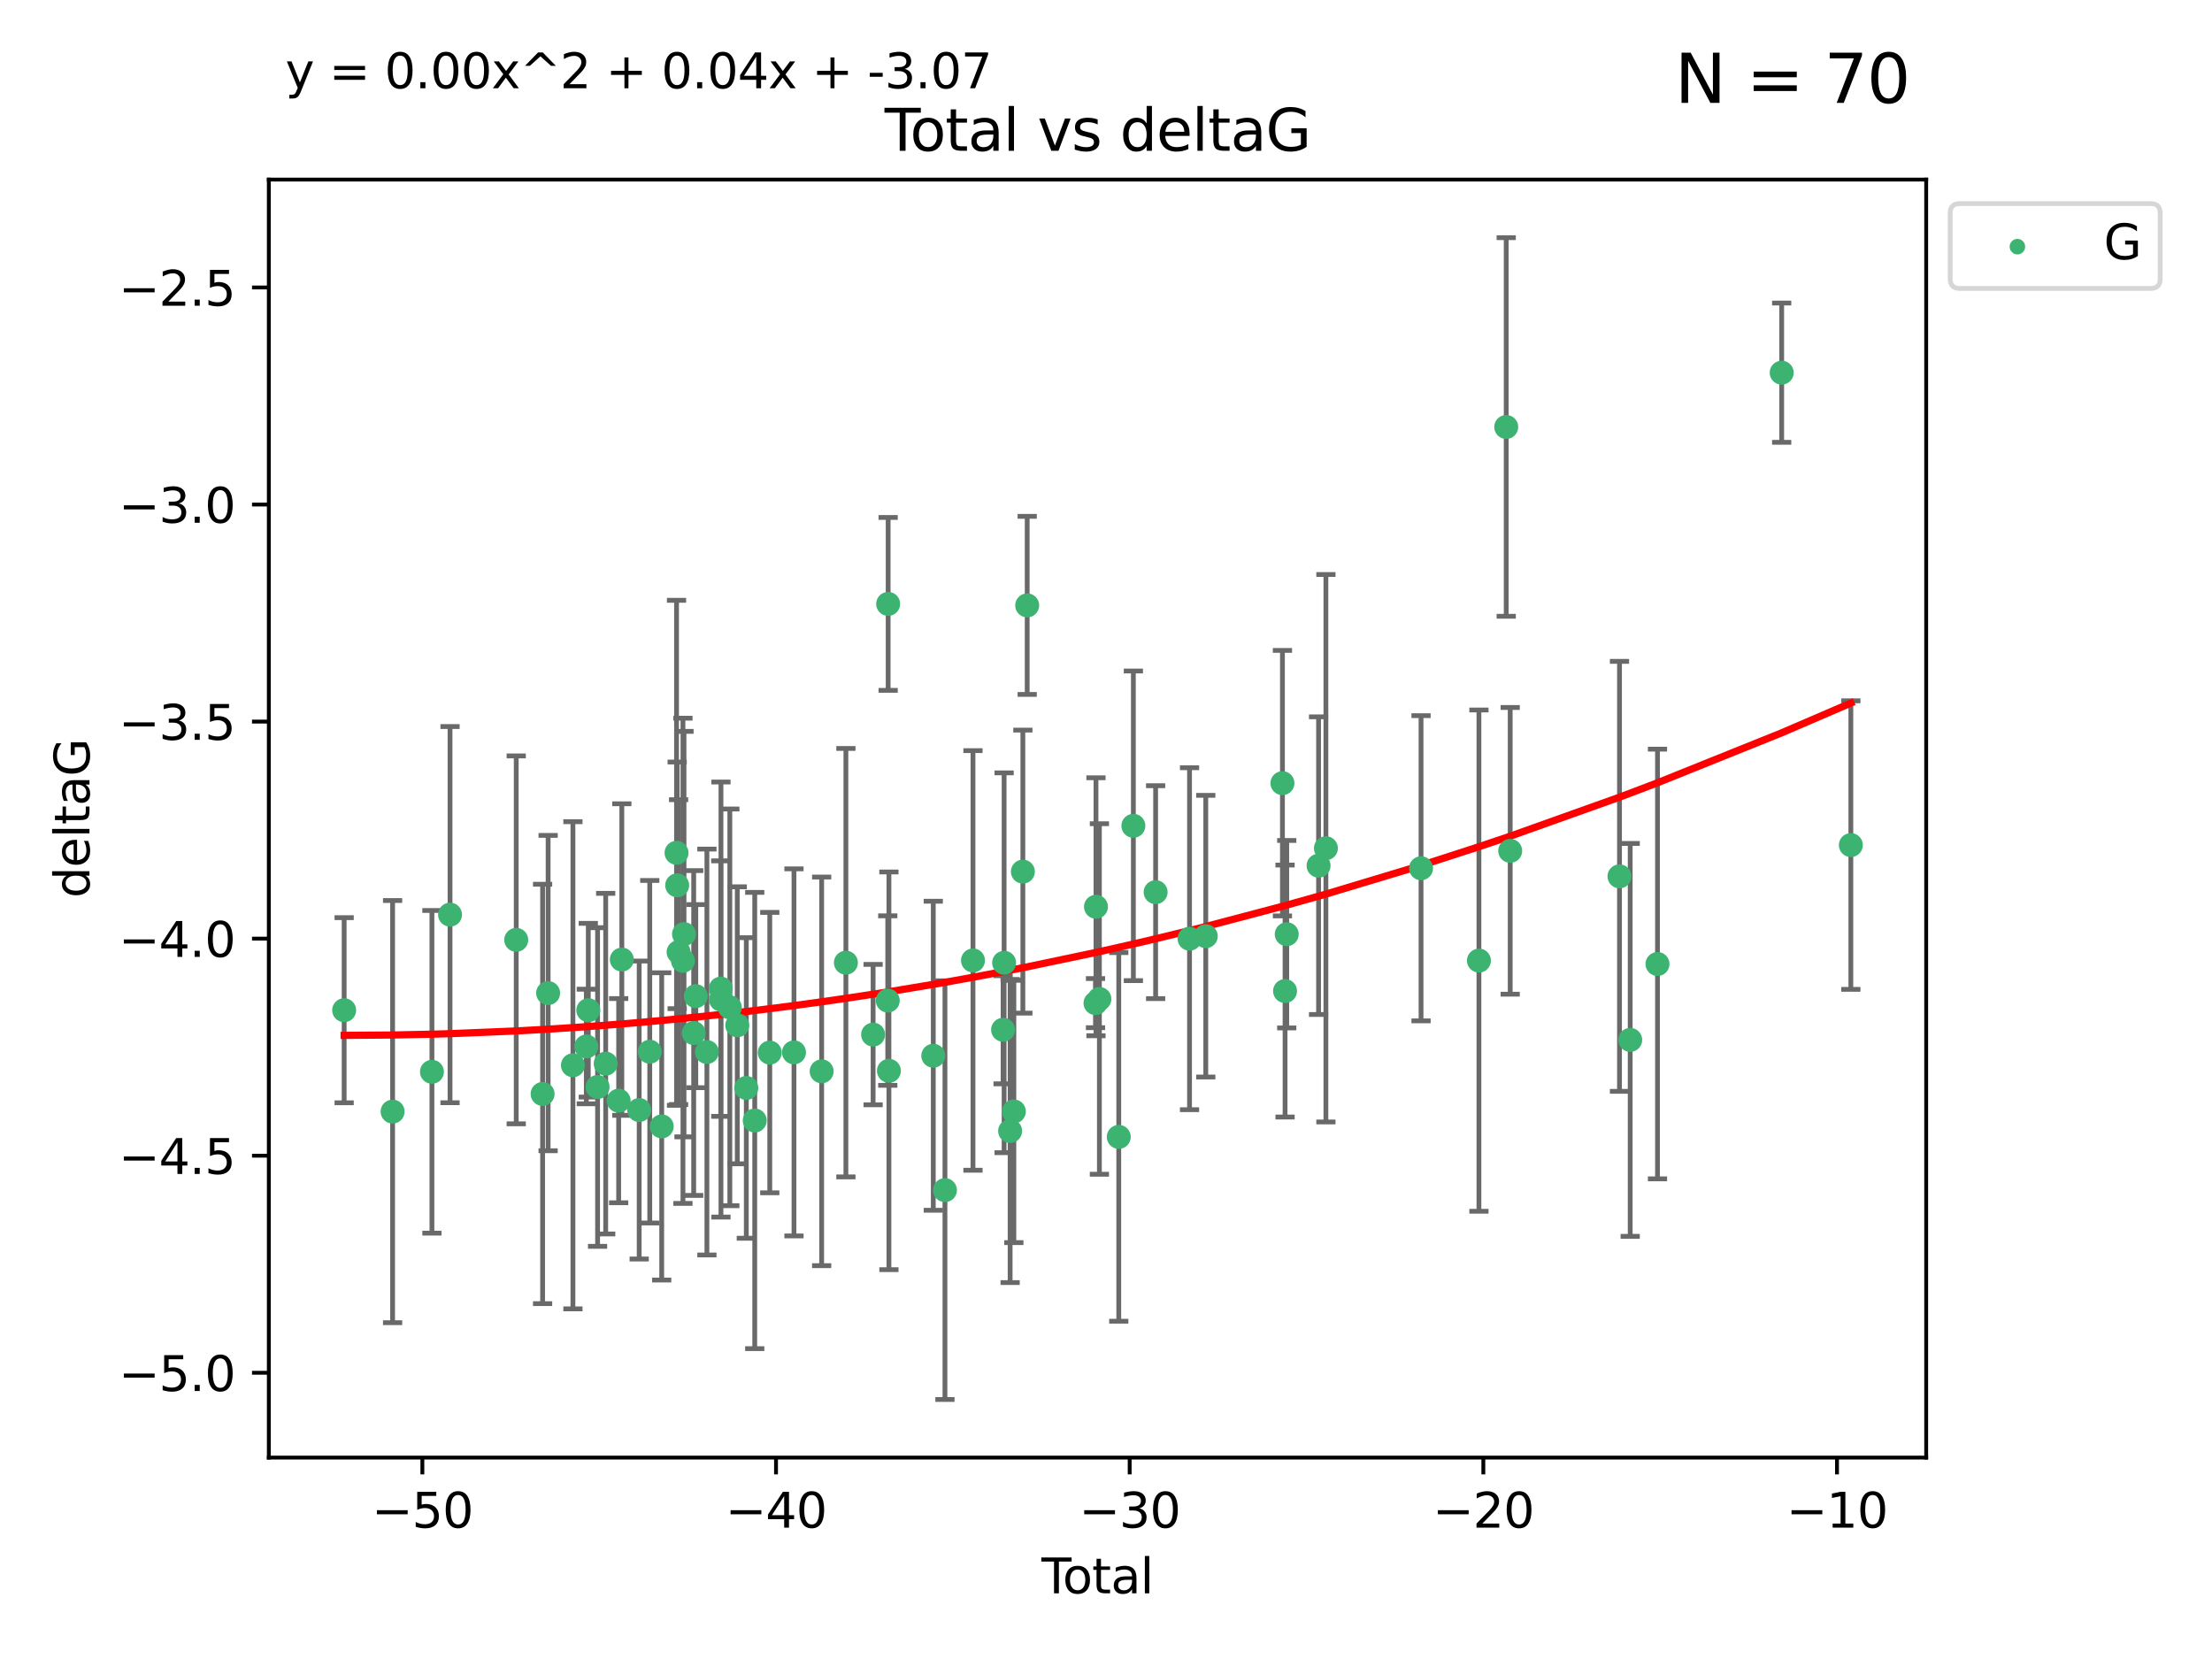 <?xml version="1.0" encoding="utf-8" standalone="no"?>
<!DOCTYPE svg PUBLIC "-//W3C//DTD SVG 1.1//EN"
  "http://www.w3.org/Graphics/SVG/1.1/DTD/svg11.dtd">
<svg xmlns:xlink="http://www.w3.org/1999/xlink" width="460.8pt" height="345.6pt" viewBox="0 0 460.8 345.6" xmlns="http://www.w3.org/2000/svg" version="1.1">
 <defs>
  <style type="text/css">*{stroke-linejoin: round; stroke-linecap: butt}</style>
 </defs>
 <g id="figure_1">
  <g id="patch_1">
   <path d="M 0 345.6 
L 460.8 345.6 
L 460.8 0 
L 0 0 
z
" style="fill: #ffffff"/>
  </g>
  <g id="axes_1">
   <g id="patch_2">
    <path d="M 56 303.64 
L 401.26 303.64 
L 401.26 37.411 
L 56 37.411 
z
" style="fill: #ffffff"/>
   </g>
   <g id="PathCollection_1">
    <defs>
     <path id="m33afc1a237" d="M 0 1.118 
C 0.297 1.118 0.581 1 0.791 0.791 
C 1 0.581 1.118 0.297 1.118 0 
C 1.118 -0.297 1 -0.581 0.791 -0.791 
C 0.581 -1 0.297 -1.118 0 -1.118 
C -0.297 -1.118 -0.581 -1 -0.791 -0.791 
C -1 -0.581 -1.118 -0.297 -1.118 0 
C -1.118 0.297 -1 0.581 -0.791 0.791 
C -0.581 1 -0.297 1.118 0 1.118 
z
" style="stroke: #3cb371"/>
    </defs>
    <g clip-path="url(#p4a4c59c3cd)">
     <use xlink:href="#m33afc1a237" x="71.694" y="210.445" style="fill: #3cb371; stroke: #3cb371"/>
     <use xlink:href="#m33afc1a237" x="81.786" y="231.565" style="fill: #3cb371; stroke: #3cb371"/>
     <use xlink:href="#m33afc1a237" x="89.979" y="223.278" style="fill: #3cb371; stroke: #3cb371"/>
     <use xlink:href="#m33afc1a237" x="93.75" y="190.536" style="fill: #3cb371; stroke: #3cb371"/>
     <use xlink:href="#m33afc1a237" x="107.539" y="195.79" style="fill: #3cb371; stroke: #3cb371"/>
     <use xlink:href="#m33afc1a237" x="113.034" y="227.886" style="fill: #3cb371; stroke: #3cb371"/>
     <use xlink:href="#m33afc1a237" x="114.184" y="206.875" style="fill: #3cb371; stroke: #3cb371"/>
     <use xlink:href="#m33afc1a237" x="119.351" y="221.915" style="fill: #3cb371; stroke: #3cb371"/>
     <use xlink:href="#m33afc1a237" x="122.138" y="218.004" style="fill: #3cb371; stroke: #3cb371"/>
     <use xlink:href="#m33afc1a237" x="122.552" y="210.445" style="fill: #3cb371; stroke: #3cb371"/>
     <use xlink:href="#m33afc1a237" x="124.487" y="226.445" style="fill: #3cb371; stroke: #3cb371"/>
     <use xlink:href="#m33afc1a237" x="126.177" y="221.579" style="fill: #3cb371; stroke: #3cb371"/>
     <use xlink:href="#m33afc1a237" x="128.879" y="229.285" style="fill: #3cb371; stroke: #3cb371"/>
     <use xlink:href="#m33afc1a237" x="129.538" y="199.894" style="fill: #3cb371; stroke: #3cb371"/>
     <use xlink:href="#m33afc1a237" x="133.154" y="231.24" style="fill: #3cb371; stroke: #3cb371"/>
     <use xlink:href="#m33afc1a237" x="135.354" y="219.093" style="fill: #3cb371; stroke: #3cb371"/>
     <use xlink:href="#m33afc1a237" x="137.846" y="234.649" style="fill: #3cb371; stroke: #3cb371"/>
     <use xlink:href="#m33afc1a237" x="140.934" y="177.657" style="fill: #3cb371; stroke: #3cb371"/>
     <use xlink:href="#m33afc1a237" x="141.069" y="184.432" style="fill: #3cb371; stroke: #3cb371"/>
     <use xlink:href="#m33afc1a237" x="141.363" y="198.343" style="fill: #3cb371; stroke: #3cb371"/>
     <use xlink:href="#m33afc1a237" x="142.271" y="200.151" style="fill: #3cb371; stroke: #3cb371"/>
     <use xlink:href="#m33afc1a237" x="142.49" y="194.591" style="fill: #3cb371; stroke: #3cb371"/>
     <use xlink:href="#m33afc1a237" x="144.509" y="215.199" style="fill: #3cb371; stroke: #3cb371"/>
     <use xlink:href="#m33afc1a237" x="144.947" y="207.515" style="fill: #3cb371; stroke: #3cb371"/>
     <use xlink:href="#m33afc1a237" x="147.261" y="219.158" style="fill: #3cb371; stroke: #3cb371"/>
     <use xlink:href="#m33afc1a237" x="150.148" y="205.944" style="fill: #3cb371; stroke: #3cb371"/>
     <use xlink:href="#m33afc1a237" x="150.189" y="208.224" style="fill: #3cb371; stroke: #3cb371"/>
     <use xlink:href="#m33afc1a237" x="152.038" y="209.853" style="fill: #3cb371; stroke: #3cb371"/>
     <use xlink:href="#m33afc1a237" x="153.588" y="213.59" style="fill: #3cb371; stroke: #3cb371"/>
     <use xlink:href="#m33afc1a237" x="155.469" y="226.644" style="fill: #3cb371; stroke: #3cb371"/>
     <use xlink:href="#m33afc1a237" x="157.226" y="233.421" style="fill: #3cb371; stroke: #3cb371"/>
     <use xlink:href="#m33afc1a237" x="160.358" y="219.277" style="fill: #3cb371; stroke: #3cb371"/>
     <use xlink:href="#m33afc1a237" x="165.4" y="219.228" style="fill: #3cb371; stroke: #3cb371"/>
     <use xlink:href="#m33afc1a237" x="171.166" y="223.183" style="fill: #3cb371; stroke: #3cb371"/>
     <use xlink:href="#m33afc1a237" x="176.215" y="200.544" style="fill: #3cb371; stroke: #3cb371"/>
     <use xlink:href="#m33afc1a237" x="181.884" y="215.525" style="fill: #3cb371; stroke: #3cb371"/>
     <use xlink:href="#m33afc1a237" x="184.938" y="208.437" style="fill: #3cb371; stroke: #3cb371"/>
     <use xlink:href="#m33afc1a237" x="185.018" y="125.806" style="fill: #3cb371; stroke: #3cb371"/>
     <use xlink:href="#m33afc1a237" x="185.178" y="223.07" style="fill: #3cb371; stroke: #3cb371"/>
     <use xlink:href="#m33afc1a237" x="194.42" y="219.93" style="fill: #3cb371; stroke: #3cb371"/>
     <use xlink:href="#m33afc1a237" x="196.851" y="247.928" style="fill: #3cb371; stroke: #3cb371"/>
     <use xlink:href="#m33afc1a237" x="202.689" y="200.077" style="fill: #3cb371; stroke: #3cb371"/>
     <use xlink:href="#m33afc1a237" x="208.962" y="214.52" style="fill: #3cb371; stroke: #3cb371"/>
     <use xlink:href="#m33afc1a237" x="209.175" y="200.564" style="fill: #3cb371; stroke: #3cb371"/>
     <use xlink:href="#m33afc1a237" x="210.428" y="235.61" style="fill: #3cb371; stroke: #3cb371"/>
     <use xlink:href="#m33afc1a237" x="211.206" y="231.539" style="fill: #3cb371; stroke: #3cb371"/>
     <use xlink:href="#m33afc1a237" x="213.081" y="181.575" style="fill: #3cb371; stroke: #3cb371"/>
     <use xlink:href="#m33afc1a237" x="213.983" y="126.112" style="fill: #3cb371; stroke: #3cb371"/>
     <use xlink:href="#m33afc1a237" x="228.213" y="208.97" style="fill: #3cb371; stroke: #3cb371"/>
     <use xlink:href="#m33afc1a237" x="228.311" y="188.896" style="fill: #3cb371; stroke: #3cb371"/>
     <use xlink:href="#m33afc1a237" x="229.025" y="208.106" style="fill: #3cb371; stroke: #3cb371"/>
     <use xlink:href="#m33afc1a237" x="233.06" y="236.838" style="fill: #3cb371; stroke: #3cb371"/>
     <use xlink:href="#m33afc1a237" x="236.102" y="172.031" style="fill: #3cb371; stroke: #3cb371"/>
     <use xlink:href="#m33afc1a237" x="240.738" y="185.854" style="fill: #3cb371; stroke: #3cb371"/>
     <use xlink:href="#m33afc1a237" x="247.802" y="195.552" style="fill: #3cb371; stroke: #3cb371"/>
     <use xlink:href="#m33afc1a237" x="251.185" y="195.021" style="fill: #3cb371; stroke: #3cb371"/>
     <use xlink:href="#m33afc1a237" x="267.156" y="163.147" style="fill: #3cb371; stroke: #3cb371"/>
     <use xlink:href="#m33afc1a237" x="267.701" y="206.454" style="fill: #3cb371; stroke: #3cb371"/>
     <use xlink:href="#m33afc1a237" x="268.051" y="194.61" style="fill: #3cb371; stroke: #3cb371"/>
     <use xlink:href="#m33afc1a237" x="274.682" y="180.334" style="fill: #3cb371; stroke: #3cb371"/>
     <use xlink:href="#m33afc1a237" x="276.211" y="176.703" style="fill: #3cb371; stroke: #3cb371"/>
     <use xlink:href="#m33afc1a237" x="296.028" y="180.872" style="fill: #3cb371; stroke: #3cb371"/>
     <use xlink:href="#m33afc1a237" x="308.089" y="200.112" style="fill: #3cb371; stroke: #3cb371"/>
     <use xlink:href="#m33afc1a237" x="313.772" y="88.945" style="fill: #3cb371; stroke: #3cb371"/>
     <use xlink:href="#m33afc1a237" x="314.602" y="177.247" style="fill: #3cb371; stroke: #3cb371"/>
     <use xlink:href="#m33afc1a237" x="337.369" y="182.557" style="fill: #3cb371; stroke: #3cb371"/>
     <use xlink:href="#m33afc1a237" x="339.6" y="216.63" style="fill: #3cb371; stroke: #3cb371"/>
     <use xlink:href="#m33afc1a237" x="345.286" y="200.821" style="fill: #3cb371; stroke: #3cb371"/>
     <use xlink:href="#m33afc1a237" x="371.157" y="77.635" style="fill: #3cb371; stroke: #3cb371"/>
     <use xlink:href="#m33afc1a237" x="385.566" y="176.046" style="fill: #3cb371; stroke: #3cb371"/>
    </g>
   </g>
   <g id="matplotlib.axis_1">
    <g id="xtick_1">
     <g id="line2d_1">
      <defs>
       <path id="mb2671a1a16" d="M 0 0 
L 0 3.5 
" style="stroke: #000000; stroke-width: 0.8"/>
      </defs>
      <g>
       <use xlink:href="#mb2671a1a16" x="87.986" y="303.64" style="stroke: #000000; stroke-width: 0.8"/>
      </g>
     </g>
     <g id="text_1">
      <!-- −50 -->
      <g transform="translate(77.434 318.238)scale(0.1 -0.1)">
       <defs>
        <path id="DejaVuSans-2212" d="M 678 2272 
L 4684 2272 
L 4684 1741 
L 678 1741 
L 678 2272 
z
" transform="scale(0.016)"/>
        <path id="DejaVuSans-35" d="M 691 4666 
L 3169 4666 
L 3169 4134 
L 1269 4134 
L 1269 2991 
Q 1406 3038 1543 3061 
Q 1681 3084 1819 3084 
Q 2600 3084 3056 2656 
Q 3513 2228 3513 1497 
Q 3513 744 3044 326 
Q 2575 -91 1722 -91 
Q 1428 -91 1123 -41 
Q 819 9 494 109 
L 494 744 
Q 775 591 1075 516 
Q 1375 441 1709 441 
Q 2250 441 2565 725 
Q 2881 1009 2881 1497 
Q 2881 1984 2565 2268 
Q 2250 2553 1709 2553 
Q 1456 2553 1204 2497 
Q 953 2441 691 2322 
L 691 4666 
z
" transform="scale(0.016)"/>
        <path id="DejaVuSans-30" d="M 2034 4250 
Q 1547 4250 1301 3770 
Q 1056 3291 1056 2328 
Q 1056 1369 1301 889 
Q 1547 409 2034 409 
Q 2525 409 2770 889 
Q 3016 1369 3016 2328 
Q 3016 3291 2770 3770 
Q 2525 4250 2034 4250 
z
M 2034 4750 
Q 2819 4750 3233 4129 
Q 3647 3509 3647 2328 
Q 3647 1150 3233 529 
Q 2819 -91 2034 -91 
Q 1250 -91 836 529 
Q 422 1150 422 2328 
Q 422 3509 836 4129 
Q 1250 4750 2034 4750 
z
" transform="scale(0.016)"/>
       </defs>
       <use xlink:href="#DejaVuSans-2212"/>
       <use xlink:href="#DejaVuSans-35" x="83.789"/>
       <use xlink:href="#DejaVuSans-30" x="147.412"/>
      </g>
     </g>
    </g>
    <g id="xtick_2">
     <g id="line2d_2">
      <g>
       <use xlink:href="#mb2671a1a16" x="161.659" y="303.64" style="stroke: #000000; stroke-width: 0.8"/>
      </g>
     </g>
     <g id="text_2">
      <!-- −40 -->
      <g transform="translate(151.107 318.238)scale(0.1 -0.1)">
       <defs>
        <path id="DejaVuSans-34" d="M 2419 4116 
L 825 1625 
L 2419 1625 
L 2419 4116 
z
M 2253 4666 
L 3047 4666 
L 3047 1625 
L 3713 1625 
L 3713 1100 
L 3047 1100 
L 3047 0 
L 2419 0 
L 2419 1100 
L 313 1100 
L 313 1709 
L 2253 4666 
z
" transform="scale(0.016)"/>
       </defs>
       <use xlink:href="#DejaVuSans-2212"/>
       <use xlink:href="#DejaVuSans-34" x="83.789"/>
       <use xlink:href="#DejaVuSans-30" x="147.412"/>
      </g>
     </g>
    </g>
    <g id="xtick_3">
     <g id="line2d_3">
      <g>
       <use xlink:href="#mb2671a1a16" x="235.332" y="303.64" style="stroke: #000000; stroke-width: 0.8"/>
      </g>
     </g>
     <g id="text_3">
      <!-- −30 -->
      <g transform="translate(224.78 318.238)scale(0.1 -0.1)">
       <defs>
        <path id="DejaVuSans-33" d="M 2597 2516 
Q 3050 2419 3304 2112 
Q 3559 1806 3559 1356 
Q 3559 666 3084 287 
Q 2609 -91 1734 -91 
Q 1441 -91 1130 -33 
Q 819 25 488 141 
L 488 750 
Q 750 597 1062 519 
Q 1375 441 1716 441 
Q 2309 441 2620 675 
Q 2931 909 2931 1356 
Q 2931 1769 2642 2001 
Q 2353 2234 1838 2234 
L 1294 2234 
L 1294 2753 
L 1863 2753 
Q 2328 2753 2575 2939 
Q 2822 3125 2822 3475 
Q 2822 3834 2567 4026 
Q 2313 4219 1838 4219 
Q 1578 4219 1281 4162 
Q 984 4106 628 3988 
L 628 4550 
Q 988 4650 1302 4700 
Q 1616 4750 1894 4750 
Q 2613 4750 3031 4423 
Q 3450 4097 3450 3541 
Q 3450 3153 3228 2886 
Q 3006 2619 2597 2516 
z
" transform="scale(0.016)"/>
       </defs>
       <use xlink:href="#DejaVuSans-2212"/>
       <use xlink:href="#DejaVuSans-33" x="83.789"/>
       <use xlink:href="#DejaVuSans-30" x="147.412"/>
      </g>
     </g>
    </g>
    <g id="xtick_4">
     <g id="line2d_4">
      <g>
       <use xlink:href="#mb2671a1a16" x="309.006" y="303.64" style="stroke: #000000; stroke-width: 0.8"/>
      </g>
     </g>
     <g id="text_4">
      <!-- −20 -->
      <g transform="translate(298.453 318.238)scale(0.1 -0.1)">
       <defs>
        <path id="DejaVuSans-32" d="M 1228 531 
L 3431 531 
L 3431 0 
L 469 0 
L 469 531 
Q 828 903 1448 1529 
Q 2069 2156 2228 2338 
Q 2531 2678 2651 2914 
Q 2772 3150 2772 3378 
Q 2772 3750 2511 3984 
Q 2250 4219 1831 4219 
Q 1534 4219 1204 4116 
Q 875 4013 500 3803 
L 500 4441 
Q 881 4594 1212 4672 
Q 1544 4750 1819 4750 
Q 2544 4750 2975 4387 
Q 3406 4025 3406 3419 
Q 3406 3131 3298 2873 
Q 3191 2616 2906 2266 
Q 2828 2175 2409 1742 
Q 1991 1309 1228 531 
z
" transform="scale(0.016)"/>
       </defs>
       <use xlink:href="#DejaVuSans-2212"/>
       <use xlink:href="#DejaVuSans-32" x="83.789"/>
       <use xlink:href="#DejaVuSans-30" x="147.412"/>
      </g>
     </g>
    </g>
    <g id="xtick_5">
     <g id="line2d_5">
      <g>
       <use xlink:href="#mb2671a1a16" x="382.679" y="303.64" style="stroke: #000000; stroke-width: 0.8"/>
      </g>
     </g>
     <g id="text_5">
      <!-- −10 -->
      <g transform="translate(372.126 318.238)scale(0.1 -0.1)">
       <defs>
        <path id="DejaVuSans-31" d="M 794 531 
L 1825 531 
L 1825 4091 
L 703 3866 
L 703 4441 
L 1819 4666 
L 2450 4666 
L 2450 531 
L 3481 531 
L 3481 0 
L 794 0 
L 794 531 
z
" transform="scale(0.016)"/>
       </defs>
       <use xlink:href="#DejaVuSans-2212"/>
       <use xlink:href="#DejaVuSans-31" x="83.789"/>
       <use xlink:href="#DejaVuSans-30" x="147.412"/>
      </g>
     </g>
    </g>
    <g id="text_6">
     <!-- Total -->
     <g transform="translate(216.953 331.917)scale(0.1 -0.1)">
      <defs>
       <path id="DejaVuSans-54" d="M -19 4666 
L 3928 4666 
L 3928 4134 
L 2272 4134 
L 2272 0 
L 1638 0 
L 1638 4134 
L -19 4134 
L -19 4666 
z
" transform="scale(0.016)"/>
       <path id="DejaVuSans-6f" d="M 1959 3097 
Q 1497 3097 1228 2736 
Q 959 2375 959 1747 
Q 959 1119 1226 758 
Q 1494 397 1959 397 
Q 2419 397 2687 759 
Q 2956 1122 2956 1747 
Q 2956 2369 2687 2733 
Q 2419 3097 1959 3097 
z
M 1959 3584 
Q 2709 3584 3137 3096 
Q 3566 2609 3566 1747 
Q 3566 888 3137 398 
Q 2709 -91 1959 -91 
Q 1206 -91 779 398 
Q 353 888 353 1747 
Q 353 2609 779 3096 
Q 1206 3584 1959 3584 
z
" transform="scale(0.016)"/>
       <path id="DejaVuSans-74" d="M 1172 4494 
L 1172 3500 
L 2356 3500 
L 2356 3053 
L 1172 3053 
L 1172 1153 
Q 1172 725 1289 603 
Q 1406 481 1766 481 
L 2356 481 
L 2356 0 
L 1766 0 
Q 1100 0 847 248 
Q 594 497 594 1153 
L 594 3053 
L 172 3053 
L 172 3500 
L 594 3500 
L 594 4494 
L 1172 4494 
z
" transform="scale(0.016)"/>
       <path id="DejaVuSans-61" d="M 2194 1759 
Q 1497 1759 1228 1600 
Q 959 1441 959 1056 
Q 959 750 1161 570 
Q 1363 391 1709 391 
Q 2188 391 2477 730 
Q 2766 1069 2766 1631 
L 2766 1759 
L 2194 1759 
z
M 3341 1997 
L 3341 0 
L 2766 0 
L 2766 531 
Q 2569 213 2275 61 
Q 1981 -91 1556 -91 
Q 1019 -91 701 211 
Q 384 513 384 1019 
Q 384 1609 779 1909 
Q 1175 2209 1959 2209 
L 2766 2209 
L 2766 2266 
Q 2766 2663 2505 2880 
Q 2244 3097 1772 3097 
Q 1472 3097 1187 3025 
Q 903 2953 641 2809 
L 641 3341 
Q 956 3463 1253 3523 
Q 1550 3584 1831 3584 
Q 2591 3584 2966 3190 
Q 3341 2797 3341 1997 
z
" transform="scale(0.016)"/>
       <path id="DejaVuSans-6c" d="M 603 4863 
L 1178 4863 
L 1178 0 
L 603 0 
L 603 4863 
z
" transform="scale(0.016)"/>
      </defs>
      <use xlink:href="#DejaVuSans-54"/>
      <use xlink:href="#DejaVuSans-6f" x="44.084"/>
      <use xlink:href="#DejaVuSans-74" x="105.266"/>
      <use xlink:href="#DejaVuSans-61" x="144.475"/>
      <use xlink:href="#DejaVuSans-6c" x="205.754"/>
     </g>
    </g>
   </g>
   <g id="matplotlib.axis_2">
    <g id="ytick_1">
     <g id="line2d_6">
      <defs>
       <path id="m4b58203523" d="M 0 0 
L -3.5 0 
" style="stroke: #000000; stroke-width: 0.8"/>
      </defs>
      <g>
       <use xlink:href="#m4b58203523" x="56" y="285.973" style="stroke: #000000; stroke-width: 0.8"/>
      </g>
     </g>
     <g id="text_7">
      <!-- −5.0 -->
      <g transform="translate(24.717 289.772)scale(0.1 -0.1)">
       <defs>
        <path id="DejaVuSans-2e" d="M 684 794 
L 1344 794 
L 1344 0 
L 684 0 
L 684 794 
z
" transform="scale(0.016)"/>
       </defs>
       <use xlink:href="#DejaVuSans-2212"/>
       <use xlink:href="#DejaVuSans-35" x="83.789"/>
       <use xlink:href="#DejaVuSans-2e" x="147.412"/>
       <use xlink:href="#DejaVuSans-30" x="179.199"/>
      </g>
     </g>
    </g>
    <g id="ytick_2">
     <g id="line2d_7">
      <g>
       <use xlink:href="#m4b58203523" x="56" y="240.755" style="stroke: #000000; stroke-width: 0.8"/>
      </g>
     </g>
     <g id="text_8">
      <!-- −4.5 -->
      <g transform="translate(24.717 244.554)scale(0.1 -0.1)">
       <use xlink:href="#DejaVuSans-2212"/>
       <use xlink:href="#DejaVuSans-34" x="83.789"/>
       <use xlink:href="#DejaVuSans-2e" x="147.412"/>
       <use xlink:href="#DejaVuSans-35" x="179.199"/>
      </g>
     </g>
    </g>
    <g id="ytick_3">
     <g id="line2d_8">
      <g>
       <use xlink:href="#m4b58203523" x="56" y="195.537" style="stroke: #000000; stroke-width: 0.8"/>
      </g>
     </g>
     <g id="text_9">
      <!-- −4.0 -->
      <g transform="translate(24.717 199.336)scale(0.1 -0.1)">
       <use xlink:href="#DejaVuSans-2212"/>
       <use xlink:href="#DejaVuSans-34" x="83.789"/>
       <use xlink:href="#DejaVuSans-2e" x="147.412"/>
       <use xlink:href="#DejaVuSans-30" x="179.199"/>
      </g>
     </g>
    </g>
    <g id="ytick_4">
     <g id="line2d_9">
      <g>
       <use xlink:href="#m4b58203523" x="56" y="150.319" style="stroke: #000000; stroke-width: 0.8"/>
      </g>
     </g>
     <g id="text_10">
      <!-- −3.5 -->
      <g transform="translate(24.717 154.119)scale(0.1 -0.1)">
       <use xlink:href="#DejaVuSans-2212"/>
       <use xlink:href="#DejaVuSans-33" x="83.789"/>
       <use xlink:href="#DejaVuSans-2e" x="147.412"/>
       <use xlink:href="#DejaVuSans-35" x="179.199"/>
      </g>
     </g>
    </g>
    <g id="ytick_5">
     <g id="line2d_10">
      <g>
       <use xlink:href="#m4b58203523" x="56" y="105.102" style="stroke: #000000; stroke-width: 0.8"/>
      </g>
     </g>
     <g id="text_11">
      <!-- −3.0 -->
      <g transform="translate(24.717 108.901)scale(0.1 -0.1)">
       <use xlink:href="#DejaVuSans-2212"/>
       <use xlink:href="#DejaVuSans-33" x="83.789"/>
       <use xlink:href="#DejaVuSans-2e" x="147.412"/>
       <use xlink:href="#DejaVuSans-30" x="179.199"/>
      </g>
     </g>
    </g>
    <g id="ytick_6">
     <g id="line2d_11">
      <g>
       <use xlink:href="#m4b58203523" x="56" y="59.884" style="stroke: #000000; stroke-width: 0.8"/>
      </g>
     </g>
     <g id="text_12">
      <!-- −2.5 -->
      <g transform="translate(24.717 63.683)scale(0.1 -0.1)">
       <use xlink:href="#DejaVuSans-2212"/>
       <use xlink:href="#DejaVuSans-32" x="83.789"/>
       <use xlink:href="#DejaVuSans-2e" x="147.412"/>
       <use xlink:href="#DejaVuSans-35" x="179.199"/>
      </g>
     </g>
    </g>
    <g id="text_13">
     <!-- deltaG -->
     <g transform="translate(18.637 187.064)rotate(-90)scale(0.1 -0.1)">
      <defs>
       <path id="DejaVuSans-64" d="M 2906 2969 
L 2906 4863 
L 3481 4863 
L 3481 0 
L 2906 0 
L 2906 525 
Q 2725 213 2448 61 
Q 2172 -91 1784 -91 
Q 1150 -91 751 415 
Q 353 922 353 1747 
Q 353 2572 751 3078 
Q 1150 3584 1784 3584 
Q 2172 3584 2448 3432 
Q 2725 3281 2906 2969 
z
M 947 1747 
Q 947 1113 1208 752 
Q 1469 391 1925 391 
Q 2381 391 2643 752 
Q 2906 1113 2906 1747 
Q 2906 2381 2643 2742 
Q 2381 3103 1925 3103 
Q 1469 3103 1208 2742 
Q 947 2381 947 1747 
z
" transform="scale(0.016)"/>
       <path id="DejaVuSans-65" d="M 3597 1894 
L 3597 1613 
L 953 1613 
Q 991 1019 1311 708 
Q 1631 397 2203 397 
Q 2534 397 2845 478 
Q 3156 559 3463 722 
L 3463 178 
Q 3153 47 2828 -22 
Q 2503 -91 2169 -91 
Q 1331 -91 842 396 
Q 353 884 353 1716 
Q 353 2575 817 3079 
Q 1281 3584 2069 3584 
Q 2775 3584 3186 3129 
Q 3597 2675 3597 1894 
z
M 3022 2063 
Q 3016 2534 2758 2815 
Q 2500 3097 2075 3097 
Q 1594 3097 1305 2825 
Q 1016 2553 972 2059 
L 3022 2063 
z
" transform="scale(0.016)"/>
       <path id="DejaVuSans-47" d="M 3809 666 
L 3809 1919 
L 2778 1919 
L 2778 2438 
L 4434 2438 
L 4434 434 
Q 4069 175 3628 42 
Q 3188 -91 2688 -91 
Q 1594 -91 976 548 
Q 359 1188 359 2328 
Q 359 3472 976 4111 
Q 1594 4750 2688 4750 
Q 3144 4750 3555 4637 
Q 3966 4525 4313 4306 
L 4313 3634 
Q 3963 3931 3569 4081 
Q 3175 4231 2741 4231 
Q 1884 4231 1454 3753 
Q 1025 3275 1025 2328 
Q 1025 1384 1454 906 
Q 1884 428 2741 428 
Q 3075 428 3337 486 
Q 3600 544 3809 666 
z
" transform="scale(0.016)"/>
      </defs>
      <use xlink:href="#DejaVuSans-64"/>
      <use xlink:href="#DejaVuSans-65" x="63.477"/>
      <use xlink:href="#DejaVuSans-6c" x="125"/>
      <use xlink:href="#DejaVuSans-74" x="152.783"/>
      <use xlink:href="#DejaVuSans-61" x="191.992"/>
      <use xlink:href="#DejaVuSans-47" x="253.271"/>
     </g>
    </g>
   </g>
   <g id="LineCollection_1">
    <path d="M 71.694 229.727 
L 71.694 191.163 
" clip-path="url(#p4a4c59c3cd)" style="fill: none; stroke: #696969"/>
    <path d="M 81.786 275.536 
L 81.786 187.594 
" clip-path="url(#p4a4c59c3cd)" style="fill: none; stroke: #696969"/>
    <path d="M 89.979 256.888 
L 89.979 189.668 
" clip-path="url(#p4a4c59c3cd)" style="fill: none; stroke: #696969"/>
    <path d="M 93.75 229.721 
L 93.75 151.351 
" clip-path="url(#p4a4c59c3cd)" style="fill: none; stroke: #696969"/>
    <path d="M 107.539 234.11 
L 107.539 157.469 
" clip-path="url(#p4a4c59c3cd)" style="fill: none; stroke: #696969"/>
    <path d="M 113.034 271.571 
L 113.034 184.202 
" clip-path="url(#p4a4c59c3cd)" style="fill: none; stroke: #696969"/>
    <path d="M 114.184 239.723 
L 114.184 174.028 
" clip-path="url(#p4a4c59c3cd)" style="fill: none; stroke: #696969"/>
    <path d="M 119.351 272.66 
L 119.351 171.17 
" clip-path="url(#p4a4c59c3cd)" style="fill: none; stroke: #696969"/>
    <path d="M 122.138 229.94 
L 122.138 206.068 
" clip-path="url(#p4a4c59c3cd)" style="fill: none; stroke: #696969"/>
    <path d="M 122.552 228.538 
L 122.552 192.352 
" clip-path="url(#p4a4c59c3cd)" style="fill: none; stroke: #696969"/>
    <path d="M 124.487 259.635 
L 124.487 193.254 
" clip-path="url(#p4a4c59c3cd)" style="fill: none; stroke: #696969"/>
    <path d="M 126.177 257.056 
L 126.177 186.101 
" clip-path="url(#p4a4c59c3cd)" style="fill: none; stroke: #696969"/>
    <path d="M 128.879 250.557 
L 128.879 208.014 
" clip-path="url(#p4a4c59c3cd)" style="fill: none; stroke: #696969"/>
    <path d="M 129.538 232.341 
L 129.538 167.446 
" clip-path="url(#p4a4c59c3cd)" style="fill: none; stroke: #696969"/>
    <path d="M 133.154 262.275 
L 133.154 200.206 
" clip-path="url(#p4a4c59c3cd)" style="fill: none; stroke: #696969"/>
    <path d="M 135.354 254.772 
L 135.354 183.415 
" clip-path="url(#p4a4c59c3cd)" style="fill: none; stroke: #696969"/>
    <path d="M 137.846 266.654 
L 137.846 202.645 
" clip-path="url(#p4a4c59c3cd)" style="fill: none; stroke: #696969"/>
    <path d="M 140.934 230.258 
L 140.934 125.055 
" clip-path="url(#p4a4c59c3cd)" style="fill: none; stroke: #696969"/>
    <path d="M 141.069 210.117 
L 141.069 158.746 
" clip-path="url(#p4a4c59c3cd)" style="fill: none; stroke: #696969"/>
    <path d="M 141.363 230.089 
L 141.363 166.596 
" clip-path="url(#p4a4c59c3cd)" style="fill: none; stroke: #696969"/>
    <path d="M 142.271 250.692 
L 142.271 149.61 
" clip-path="url(#p4a4c59c3cd)" style="fill: none; stroke: #696969"/>
    <path d="M 142.49 236.825 
L 142.49 152.358 
" clip-path="url(#p4a4c59c3cd)" style="fill: none; stroke: #696969"/>
    <path d="M 144.509 249.029 
L 144.509 181.369 
" clip-path="url(#p4a4c59c3cd)" style="fill: none; stroke: #696969"/>
    <path d="M 144.947 226.584 
L 144.947 188.445 
" clip-path="url(#p4a4c59c3cd)" style="fill: none; stroke: #696969"/>
    <path d="M 147.261 261.433 
L 147.261 176.883 
" clip-path="url(#p4a4c59c3cd)" style="fill: none; stroke: #696969"/>
    <path d="M 150.148 232.556 
L 150.148 179.332 
" clip-path="url(#p4a4c59c3cd)" style="fill: none; stroke: #696969"/>
    <path d="M 150.189 253.538 
L 150.189 162.909 
" clip-path="url(#p4a4c59c3cd)" style="fill: none; stroke: #696969"/>
    <path d="M 152.038 251.175 
L 152.038 168.532 
" clip-path="url(#p4a4c59c3cd)" style="fill: none; stroke: #696969"/>
    <path d="M 153.588 242.443 
L 153.588 184.736 
" clip-path="url(#p4a4c59c3cd)" style="fill: none; stroke: #696969"/>
    <path d="M 155.469 257.951 
L 155.469 195.338 
" clip-path="url(#p4a4c59c3cd)" style="fill: none; stroke: #696969"/>
    <path d="M 157.226 280.945 
L 157.226 185.898 
" clip-path="url(#p4a4c59c3cd)" style="fill: none; stroke: #696969"/>
    <path d="M 160.358 248.482 
L 160.358 190.072 
" clip-path="url(#p4a4c59c3cd)" style="fill: none; stroke: #696969"/>
    <path d="M 165.4 257.463 
L 165.4 180.994 
" clip-path="url(#p4a4c59c3cd)" style="fill: none; stroke: #696969"/>
    <path d="M 171.166 263.665 
L 171.166 182.702 
" clip-path="url(#p4a4c59c3cd)" style="fill: none; stroke: #696969"/>
    <path d="M 176.215 245.17 
L 176.215 155.917 
" clip-path="url(#p4a4c59c3cd)" style="fill: none; stroke: #696969"/>
    <path d="M 181.884 230.148 
L 181.884 200.901 
" clip-path="url(#p4a4c59c3cd)" style="fill: none; stroke: #696969"/>
    <path d="M 184.938 226.091 
L 184.938 190.783 
" clip-path="url(#p4a4c59c3cd)" style="fill: none; stroke: #696969"/>
    <path d="M 185.018 143.814 
L 185.018 107.799 
" clip-path="url(#p4a4c59c3cd)" style="fill: none; stroke: #696969"/>
    <path d="M 185.178 264.493 
L 185.178 181.646 
" clip-path="url(#p4a4c59c3cd)" style="fill: none; stroke: #696969"/>
    <path d="M 194.42 252.121 
L 194.42 187.739 
" clip-path="url(#p4a4c59c3cd)" style="fill: none; stroke: #696969"/>
    <path d="M 196.851 291.539 
L 196.851 204.317 
" clip-path="url(#p4a4c59c3cd)" style="fill: none; stroke: #696969"/>
    <path d="M 202.689 243.78 
L 202.689 156.373 
" clip-path="url(#p4a4c59c3cd)" style="fill: none; stroke: #696969"/>
    <path d="M 208.962 225.781 
L 208.962 203.26 
" clip-path="url(#p4a4c59c3cd)" style="fill: none; stroke: #696969"/>
    <path d="M 209.175 240.122 
L 209.175 161.005 
" clip-path="url(#p4a4c59c3cd)" style="fill: none; stroke: #696969"/>
    <path d="M 210.428 267.183 
L 210.428 204.036 
" clip-path="url(#p4a4c59c3cd)" style="fill: none; stroke: #696969"/>
    <path d="M 211.206 258.859 
L 211.206 204.219 
" clip-path="url(#p4a4c59c3cd)" style="fill: none; stroke: #696969"/>
    <path d="M 213.081 211.052 
L 213.081 152.098 
" clip-path="url(#p4a4c59c3cd)" style="fill: none; stroke: #696969"/>
    <path d="M 213.983 144.662 
L 213.983 107.562 
" clip-path="url(#p4a4c59c3cd)" style="fill: none; stroke: #696969"/>
    <path d="M 228.213 214.091 
L 228.213 203.848 
" clip-path="url(#p4a4c59c3cd)" style="fill: none; stroke: #696969"/>
    <path d="M 228.311 215.766 
L 228.311 162.025 
" clip-path="url(#p4a4c59c3cd)" style="fill: none; stroke: #696969"/>
    <path d="M 229.025 244.616 
L 229.025 171.597 
" clip-path="url(#p4a4c59c3cd)" style="fill: none; stroke: #696969"/>
    <path d="M 233.06 275.236 
L 233.06 198.439 
" clip-path="url(#p4a4c59c3cd)" style="fill: none; stroke: #696969"/>
    <path d="M 236.102 204.283 
L 236.102 139.779 
" clip-path="url(#p4a4c59c3cd)" style="fill: none; stroke: #696969"/>
    <path d="M 240.738 208.032 
L 240.738 163.676 
" clip-path="url(#p4a4c59c3cd)" style="fill: none; stroke: #696969"/>
    <path d="M 247.802 231.17 
L 247.802 159.933 
" clip-path="url(#p4a4c59c3cd)" style="fill: none; stroke: #696969"/>
    <path d="M 251.185 224.358 
L 251.185 165.685 
" clip-path="url(#p4a4c59c3cd)" style="fill: none; stroke: #696969"/>
    <path d="M 267.156 190.799 
L 267.156 135.495 
" clip-path="url(#p4a4c59c3cd)" style="fill: none; stroke: #696969"/>
    <path d="M 267.701 232.697 
L 267.701 180.21 
" clip-path="url(#p4a4c59c3cd)" style="fill: none; stroke: #696969"/>
    <path d="M 268.051 214.136 
L 268.051 175.083 
" clip-path="url(#p4a4c59c3cd)" style="fill: none; stroke: #696969"/>
    <path d="M 274.682 211.338 
L 274.682 149.33 
" clip-path="url(#p4a4c59c3cd)" style="fill: none; stroke: #696969"/>
    <path d="M 276.211 233.723 
L 276.211 119.682 
" clip-path="url(#p4a4c59c3cd)" style="fill: none; stroke: #696969"/>
    <path d="M 296.028 212.66 
L 296.028 149.083 
" clip-path="url(#p4a4c59c3cd)" style="fill: none; stroke: #696969"/>
    <path d="M 308.089 252.324 
L 308.089 147.901 
" clip-path="url(#p4a4c59c3cd)" style="fill: none; stroke: #696969"/>
    <path d="M 313.772 128.378 
L 313.772 49.513 
" clip-path="url(#p4a4c59c3cd)" style="fill: none; stroke: #696969"/>
    <path d="M 314.602 207.111 
L 314.602 147.382 
" clip-path="url(#p4a4c59c3cd)" style="fill: none; stroke: #696969"/>
    <path d="M 337.369 227.343 
L 337.369 137.772 
" clip-path="url(#p4a4c59c3cd)" style="fill: none; stroke: #696969"/>
    <path d="M 339.6 257.555 
L 339.6 175.705 
" clip-path="url(#p4a4c59c3cd)" style="fill: none; stroke: #696969"/>
    <path d="M 345.286 245.576 
L 345.286 156.067 
" clip-path="url(#p4a4c59c3cd)" style="fill: none; stroke: #696969"/>
    <path d="M 371.157 92.141 
L 371.157 63.128 
" clip-path="url(#p4a4c59c3cd)" style="fill: none; stroke: #696969"/>
    <path d="M 385.566 206.099 
L 385.566 145.992 
" clip-path="url(#p4a4c59c3cd)" style="fill: none; stroke: #696969"/>
   </g>
   <g id="line2d_12">
    <defs>
     <path id="m914ec069d6" d="M 2 0 
L -2 -0 
" style="stroke: #696969"/>
    </defs>
    <g clip-path="url(#p4a4c59c3cd)">
     <use xlink:href="#m914ec069d6" x="71.694" y="229.727" style="fill: #696969; stroke: #696969"/>
     <use xlink:href="#m914ec069d6" x="81.786" y="275.536" style="fill: #696969; stroke: #696969"/>
     <use xlink:href="#m914ec069d6" x="89.979" y="256.888" style="fill: #696969; stroke: #696969"/>
     <use xlink:href="#m914ec069d6" x="93.75" y="229.721" style="fill: #696969; stroke: #696969"/>
     <use xlink:href="#m914ec069d6" x="107.539" y="234.11" style="fill: #696969; stroke: #696969"/>
     <use xlink:href="#m914ec069d6" x="113.034" y="271.571" style="fill: #696969; stroke: #696969"/>
     <use xlink:href="#m914ec069d6" x="114.184" y="239.723" style="fill: #696969; stroke: #696969"/>
     <use xlink:href="#m914ec069d6" x="119.351" y="272.66" style="fill: #696969; stroke: #696969"/>
     <use xlink:href="#m914ec069d6" x="122.138" y="229.94" style="fill: #696969; stroke: #696969"/>
     <use xlink:href="#m914ec069d6" x="122.552" y="228.538" style="fill: #696969; stroke: #696969"/>
     <use xlink:href="#m914ec069d6" x="124.487" y="259.635" style="fill: #696969; stroke: #696969"/>
     <use xlink:href="#m914ec069d6" x="126.177" y="257.056" style="fill: #696969; stroke: #696969"/>
     <use xlink:href="#m914ec069d6" x="128.879" y="250.557" style="fill: #696969; stroke: #696969"/>
     <use xlink:href="#m914ec069d6" x="129.538" y="232.341" style="fill: #696969; stroke: #696969"/>
     <use xlink:href="#m914ec069d6" x="133.154" y="262.275" style="fill: #696969; stroke: #696969"/>
     <use xlink:href="#m914ec069d6" x="135.354" y="254.772" style="fill: #696969; stroke: #696969"/>
     <use xlink:href="#m914ec069d6" x="137.846" y="266.654" style="fill: #696969; stroke: #696969"/>
     <use xlink:href="#m914ec069d6" x="140.934" y="230.258" style="fill: #696969; stroke: #696969"/>
     <use xlink:href="#m914ec069d6" x="141.069" y="210.117" style="fill: #696969; stroke: #696969"/>
     <use xlink:href="#m914ec069d6" x="141.363" y="230.089" style="fill: #696969; stroke: #696969"/>
     <use xlink:href="#m914ec069d6" x="142.271" y="250.692" style="fill: #696969; stroke: #696969"/>
     <use xlink:href="#m914ec069d6" x="142.49" y="236.825" style="fill: #696969; stroke: #696969"/>
     <use xlink:href="#m914ec069d6" x="144.509" y="249.029" style="fill: #696969; stroke: #696969"/>
     <use xlink:href="#m914ec069d6" x="144.947" y="226.584" style="fill: #696969; stroke: #696969"/>
     <use xlink:href="#m914ec069d6" x="147.261" y="261.433" style="fill: #696969; stroke: #696969"/>
     <use xlink:href="#m914ec069d6" x="150.148" y="232.556" style="fill: #696969; stroke: #696969"/>
     <use xlink:href="#m914ec069d6" x="150.189" y="253.538" style="fill: #696969; stroke: #696969"/>
     <use xlink:href="#m914ec069d6" x="152.038" y="251.175" style="fill: #696969; stroke: #696969"/>
     <use xlink:href="#m914ec069d6" x="153.588" y="242.443" style="fill: #696969; stroke: #696969"/>
     <use xlink:href="#m914ec069d6" x="155.469" y="257.951" style="fill: #696969; stroke: #696969"/>
     <use xlink:href="#m914ec069d6" x="157.226" y="280.945" style="fill: #696969; stroke: #696969"/>
     <use xlink:href="#m914ec069d6" x="160.358" y="248.482" style="fill: #696969; stroke: #696969"/>
     <use xlink:href="#m914ec069d6" x="165.4" y="257.463" style="fill: #696969; stroke: #696969"/>
     <use xlink:href="#m914ec069d6" x="171.166" y="263.665" style="fill: #696969; stroke: #696969"/>
     <use xlink:href="#m914ec069d6" x="176.215" y="245.17" style="fill: #696969; stroke: #696969"/>
     <use xlink:href="#m914ec069d6" x="181.884" y="230.148" style="fill: #696969; stroke: #696969"/>
     <use xlink:href="#m914ec069d6" x="184.938" y="226.091" style="fill: #696969; stroke: #696969"/>
     <use xlink:href="#m914ec069d6" x="185.018" y="143.814" style="fill: #696969; stroke: #696969"/>
     <use xlink:href="#m914ec069d6" x="185.178" y="264.493" style="fill: #696969; stroke: #696969"/>
     <use xlink:href="#m914ec069d6" x="194.42" y="252.121" style="fill: #696969; stroke: #696969"/>
     <use xlink:href="#m914ec069d6" x="196.851" y="291.539" style="fill: #696969; stroke: #696969"/>
     <use xlink:href="#m914ec069d6" x="202.689" y="243.78" style="fill: #696969; stroke: #696969"/>
     <use xlink:href="#m914ec069d6" x="208.962" y="225.781" style="fill: #696969; stroke: #696969"/>
     <use xlink:href="#m914ec069d6" x="209.175" y="240.122" style="fill: #696969; stroke: #696969"/>
     <use xlink:href="#m914ec069d6" x="210.428" y="267.183" style="fill: #696969; stroke: #696969"/>
     <use xlink:href="#m914ec069d6" x="211.206" y="258.859" style="fill: #696969; stroke: #696969"/>
     <use xlink:href="#m914ec069d6" x="213.081" y="211.052" style="fill: #696969; stroke: #696969"/>
     <use xlink:href="#m914ec069d6" x="213.983" y="144.662" style="fill: #696969; stroke: #696969"/>
     <use xlink:href="#m914ec069d6" x="228.213" y="214.091" style="fill: #696969; stroke: #696969"/>
     <use xlink:href="#m914ec069d6" x="228.311" y="215.766" style="fill: #696969; stroke: #696969"/>
     <use xlink:href="#m914ec069d6" x="229.025" y="244.616" style="fill: #696969; stroke: #696969"/>
     <use xlink:href="#m914ec069d6" x="233.06" y="275.236" style="fill: #696969; stroke: #696969"/>
     <use xlink:href="#m914ec069d6" x="236.102" y="204.283" style="fill: #696969; stroke: #696969"/>
     <use xlink:href="#m914ec069d6" x="240.738" y="208.032" style="fill: #696969; stroke: #696969"/>
     <use xlink:href="#m914ec069d6" x="247.802" y="231.17" style="fill: #696969; stroke: #696969"/>
     <use xlink:href="#m914ec069d6" x="251.185" y="224.358" style="fill: #696969; stroke: #696969"/>
     <use xlink:href="#m914ec069d6" x="267.156" y="190.799" style="fill: #696969; stroke: #696969"/>
     <use xlink:href="#m914ec069d6" x="267.701" y="232.697" style="fill: #696969; stroke: #696969"/>
     <use xlink:href="#m914ec069d6" x="268.051" y="214.136" style="fill: #696969; stroke: #696969"/>
     <use xlink:href="#m914ec069d6" x="274.682" y="211.338" style="fill: #696969; stroke: #696969"/>
     <use xlink:href="#m914ec069d6" x="276.211" y="233.723" style="fill: #696969; stroke: #696969"/>
     <use xlink:href="#m914ec069d6" x="296.028" y="212.66" style="fill: #696969; stroke: #696969"/>
     <use xlink:href="#m914ec069d6" x="308.089" y="252.324" style="fill: #696969; stroke: #696969"/>
     <use xlink:href="#m914ec069d6" x="313.772" y="128.378" style="fill: #696969; stroke: #696969"/>
     <use xlink:href="#m914ec069d6" x="314.602" y="207.111" style="fill: #696969; stroke: #696969"/>
     <use xlink:href="#m914ec069d6" x="337.369" y="227.343" style="fill: #696969; stroke: #696969"/>
     <use xlink:href="#m914ec069d6" x="339.6" y="257.555" style="fill: #696969; stroke: #696969"/>
     <use xlink:href="#m914ec069d6" x="345.286" y="245.576" style="fill: #696969; stroke: #696969"/>
     <use xlink:href="#m914ec069d6" x="371.157" y="92.141" style="fill: #696969; stroke: #696969"/>
     <use xlink:href="#m914ec069d6" x="385.566" y="206.099" style="fill: #696969; stroke: #696969"/>
    </g>
   </g>
   <g id="line2d_13">
    <g clip-path="url(#p4a4c59c3cd)">
     <use xlink:href="#m914ec069d6" x="71.694" y="191.163" style="fill: #696969; stroke: #696969"/>
     <use xlink:href="#m914ec069d6" x="81.786" y="187.594" style="fill: #696969; stroke: #696969"/>
     <use xlink:href="#m914ec069d6" x="89.979" y="189.668" style="fill: #696969; stroke: #696969"/>
     <use xlink:href="#m914ec069d6" x="93.75" y="151.351" style="fill: #696969; stroke: #696969"/>
     <use xlink:href="#m914ec069d6" x="107.539" y="157.469" style="fill: #696969; stroke: #696969"/>
     <use xlink:href="#m914ec069d6" x="113.034" y="184.202" style="fill: #696969; stroke: #696969"/>
     <use xlink:href="#m914ec069d6" x="114.184" y="174.028" style="fill: #696969; stroke: #696969"/>
     <use xlink:href="#m914ec069d6" x="119.351" y="171.17" style="fill: #696969; stroke: #696969"/>
     <use xlink:href="#m914ec069d6" x="122.138" y="206.068" style="fill: #696969; stroke: #696969"/>
     <use xlink:href="#m914ec069d6" x="122.552" y="192.352" style="fill: #696969; stroke: #696969"/>
     <use xlink:href="#m914ec069d6" x="124.487" y="193.254" style="fill: #696969; stroke: #696969"/>
     <use xlink:href="#m914ec069d6" x="126.177" y="186.101" style="fill: #696969; stroke: #696969"/>
     <use xlink:href="#m914ec069d6" x="128.879" y="208.014" style="fill: #696969; stroke: #696969"/>
     <use xlink:href="#m914ec069d6" x="129.538" y="167.446" style="fill: #696969; stroke: #696969"/>
     <use xlink:href="#m914ec069d6" x="133.154" y="200.206" style="fill: #696969; stroke: #696969"/>
     <use xlink:href="#m914ec069d6" x="135.354" y="183.415" style="fill: #696969; stroke: #696969"/>
     <use xlink:href="#m914ec069d6" x="137.846" y="202.645" style="fill: #696969; stroke: #696969"/>
     <use xlink:href="#m914ec069d6" x="140.934" y="125.055" style="fill: #696969; stroke: #696969"/>
     <use xlink:href="#m914ec069d6" x="141.069" y="158.746" style="fill: #696969; stroke: #696969"/>
     <use xlink:href="#m914ec069d6" x="141.363" y="166.596" style="fill: #696969; stroke: #696969"/>
     <use xlink:href="#m914ec069d6" x="142.271" y="149.61" style="fill: #696969; stroke: #696969"/>
     <use xlink:href="#m914ec069d6" x="142.49" y="152.358" style="fill: #696969; stroke: #696969"/>
     <use xlink:href="#m914ec069d6" x="144.509" y="181.369" style="fill: #696969; stroke: #696969"/>
     <use xlink:href="#m914ec069d6" x="144.947" y="188.445" style="fill: #696969; stroke: #696969"/>
     <use xlink:href="#m914ec069d6" x="147.261" y="176.883" style="fill: #696969; stroke: #696969"/>
     <use xlink:href="#m914ec069d6" x="150.148" y="179.332" style="fill: #696969; stroke: #696969"/>
     <use xlink:href="#m914ec069d6" x="150.189" y="162.909" style="fill: #696969; stroke: #696969"/>
     <use xlink:href="#m914ec069d6" x="152.038" y="168.532" style="fill: #696969; stroke: #696969"/>
     <use xlink:href="#m914ec069d6" x="153.588" y="184.736" style="fill: #696969; stroke: #696969"/>
     <use xlink:href="#m914ec069d6" x="155.469" y="195.338" style="fill: #696969; stroke: #696969"/>
     <use xlink:href="#m914ec069d6" x="157.226" y="185.898" style="fill: #696969; stroke: #696969"/>
     <use xlink:href="#m914ec069d6" x="160.358" y="190.072" style="fill: #696969; stroke: #696969"/>
     <use xlink:href="#m914ec069d6" x="165.4" y="180.994" style="fill: #696969; stroke: #696969"/>
     <use xlink:href="#m914ec069d6" x="171.166" y="182.702" style="fill: #696969; stroke: #696969"/>
     <use xlink:href="#m914ec069d6" x="176.215" y="155.917" style="fill: #696969; stroke: #696969"/>
     <use xlink:href="#m914ec069d6" x="181.884" y="200.901" style="fill: #696969; stroke: #696969"/>
     <use xlink:href="#m914ec069d6" x="184.938" y="190.783" style="fill: #696969; stroke: #696969"/>
     <use xlink:href="#m914ec069d6" x="185.018" y="107.799" style="fill: #696969; stroke: #696969"/>
     <use xlink:href="#m914ec069d6" x="185.178" y="181.646" style="fill: #696969; stroke: #696969"/>
     <use xlink:href="#m914ec069d6" x="194.42" y="187.739" style="fill: #696969; stroke: #696969"/>
     <use xlink:href="#m914ec069d6" x="196.851" y="204.317" style="fill: #696969; stroke: #696969"/>
     <use xlink:href="#m914ec069d6" x="202.689" y="156.373" style="fill: #696969; stroke: #696969"/>
     <use xlink:href="#m914ec069d6" x="208.962" y="203.26" style="fill: #696969; stroke: #696969"/>
     <use xlink:href="#m914ec069d6" x="209.175" y="161.005" style="fill: #696969; stroke: #696969"/>
     <use xlink:href="#m914ec069d6" x="210.428" y="204.036" style="fill: #696969; stroke: #696969"/>
     <use xlink:href="#m914ec069d6" x="211.206" y="204.219" style="fill: #696969; stroke: #696969"/>
     <use xlink:href="#m914ec069d6" x="213.081" y="152.098" style="fill: #696969; stroke: #696969"/>
     <use xlink:href="#m914ec069d6" x="213.983" y="107.562" style="fill: #696969; stroke: #696969"/>
     <use xlink:href="#m914ec069d6" x="228.213" y="203.848" style="fill: #696969; stroke: #696969"/>
     <use xlink:href="#m914ec069d6" x="228.311" y="162.025" style="fill: #696969; stroke: #696969"/>
     <use xlink:href="#m914ec069d6" x="229.025" y="171.597" style="fill: #696969; stroke: #696969"/>
     <use xlink:href="#m914ec069d6" x="233.06" y="198.439" style="fill: #696969; stroke: #696969"/>
     <use xlink:href="#m914ec069d6" x="236.102" y="139.779" style="fill: #696969; stroke: #696969"/>
     <use xlink:href="#m914ec069d6" x="240.738" y="163.676" style="fill: #696969; stroke: #696969"/>
     <use xlink:href="#m914ec069d6" x="247.802" y="159.933" style="fill: #696969; stroke: #696969"/>
     <use xlink:href="#m914ec069d6" x="251.185" y="165.685" style="fill: #696969; stroke: #696969"/>
     <use xlink:href="#m914ec069d6" x="267.156" y="135.495" style="fill: #696969; stroke: #696969"/>
     <use xlink:href="#m914ec069d6" x="267.701" y="180.21" style="fill: #696969; stroke: #696969"/>
     <use xlink:href="#m914ec069d6" x="268.051" y="175.083" style="fill: #696969; stroke: #696969"/>
     <use xlink:href="#m914ec069d6" x="274.682" y="149.33" style="fill: #696969; stroke: #696969"/>
     <use xlink:href="#m914ec069d6" x="276.211" y="119.682" style="fill: #696969; stroke: #696969"/>
     <use xlink:href="#m914ec069d6" x="296.028" y="149.083" style="fill: #696969; stroke: #696969"/>
     <use xlink:href="#m914ec069d6" x="308.089" y="147.901" style="fill: #696969; stroke: #696969"/>
     <use xlink:href="#m914ec069d6" x="313.772" y="49.513" style="fill: #696969; stroke: #696969"/>
     <use xlink:href="#m914ec069d6" x="314.602" y="147.382" style="fill: #696969; stroke: #696969"/>
     <use xlink:href="#m914ec069d6" x="337.369" y="137.772" style="fill: #696969; stroke: #696969"/>
     <use xlink:href="#m914ec069d6" x="339.6" y="175.705" style="fill: #696969; stroke: #696969"/>
     <use xlink:href="#m914ec069d6" x="345.286" y="156.067" style="fill: #696969; stroke: #696969"/>
     <use xlink:href="#m914ec069d6" x="371.157" y="63.128" style="fill: #696969; stroke: #696969"/>
     <use xlink:href="#m914ec069d6" x="385.566" y="145.992" style="fill: #696969; stroke: #696969"/>
    </g>
   </g>
   <g id="line2d_14">
    <path d="M 71.694 215.685 
L 81.786 215.608 
L 89.979 215.44 
L 93.75 215.332 
L 107.539 214.765 
L 113.034 214.464 
L 114.184 214.396 
L 119.351 214.067 
L 122.138 213.874 
L 122.552 213.844 
L 124.487 213.702 
L 126.177 213.574 
L 128.879 213.361 
L 129.538 213.308 
L 133.154 213.004 
L 135.354 212.809 
L 137.846 212.581 
L 140.934 212.287 
L 141.069 212.273 
L 141.363 212.245 
L 142.271 212.155 
L 142.49 212.133 
L 144.509 211.929 
L 144.947 211.884 
L 147.261 211.641 
L 150.148 211.328 
L 150.189 211.323 
L 152.038 211.116 
L 153.588 210.939 
L 155.469 210.72 
L 157.226 210.51 
L 160.358 210.126 
L 165.4 209.479 
L 171.166 208.695 
L 176.215 207.97 
L 181.884 207.114 
L 184.938 206.634 
L 185.018 206.621 
L 185.178 206.596 
L 194.42 205.061 
L 196.851 204.637 
L 202.689 203.586 
L 208.962 202.403 
L 209.175 202.361 
L 210.428 202.118 
L 211.206 201.966 
L 213.081 201.596 
L 213.983 201.416 
L 228.213 198.428 
L 228.311 198.406 
L 229.025 198.249 
L 233.06 197.345 
L 236.102 196.649 
L 240.738 195.563 
L 247.802 193.85 
L 251.185 193.005 
L 267.156 188.799 
L 267.701 188.649 
L 268.051 188.552 
L 274.682 186.693 
L 276.211 186.255 
L 296.028 180.287 
L 308.089 176.386 
L 313.772 174.477 
L 314.602 174.194 
L 337.369 166.066 
L 339.6 165.23 
L 345.286 163.069 
L 371.157 152.663 
L 385.566 146.46 
" clip-path="url(#p4a4c59c3cd)" style="fill: none; stroke: #ff0000; stroke-width: 1.5; stroke-linecap: square"/>
   </g>
   <g id="line2d_15">
    <defs>
     <path id="mb1684f01a5" d="M 0 2 
C 0.53 2 1.039 1.789 1.414 1.414 
C 1.789 1.039 2 0.53 2 0 
C 2 -0.53 1.789 -1.039 1.414 -1.414 
C 1.039 -1.789 0.53 -2 0 -2 
C -0.53 -2 -1.039 -1.789 -1.414 -1.414 
C -1.789 -1.039 -2 -0.53 -2 0 
C -2 0.53 -1.789 1.039 -1.414 1.414 
C -1.039 1.789 -0.53 2 0 2 
z
" style="stroke: #3cb371"/>
    </defs>
    <g clip-path="url(#p4a4c59c3cd)">
     <use xlink:href="#mb1684f01a5" x="71.694" y="210.445" style="fill: #3cb371; stroke: #3cb371"/>
     <use xlink:href="#mb1684f01a5" x="81.786" y="231.565" style="fill: #3cb371; stroke: #3cb371"/>
     <use xlink:href="#mb1684f01a5" x="89.979" y="223.278" style="fill: #3cb371; stroke: #3cb371"/>
     <use xlink:href="#mb1684f01a5" x="93.75" y="190.536" style="fill: #3cb371; stroke: #3cb371"/>
     <use xlink:href="#mb1684f01a5" x="107.539" y="195.79" style="fill: #3cb371; stroke: #3cb371"/>
     <use xlink:href="#mb1684f01a5" x="113.034" y="227.886" style="fill: #3cb371; stroke: #3cb371"/>
     <use xlink:href="#mb1684f01a5" x="114.184" y="206.875" style="fill: #3cb371; stroke: #3cb371"/>
     <use xlink:href="#mb1684f01a5" x="119.351" y="221.915" style="fill: #3cb371; stroke: #3cb371"/>
     <use xlink:href="#mb1684f01a5" x="122.138" y="218.004" style="fill: #3cb371; stroke: #3cb371"/>
     <use xlink:href="#mb1684f01a5" x="122.552" y="210.445" style="fill: #3cb371; stroke: #3cb371"/>
     <use xlink:href="#mb1684f01a5" x="124.487" y="226.445" style="fill: #3cb371; stroke: #3cb371"/>
     <use xlink:href="#mb1684f01a5" x="126.177" y="221.579" style="fill: #3cb371; stroke: #3cb371"/>
     <use xlink:href="#mb1684f01a5" x="128.879" y="229.285" style="fill: #3cb371; stroke: #3cb371"/>
     <use xlink:href="#mb1684f01a5" x="129.538" y="199.894" style="fill: #3cb371; stroke: #3cb371"/>
     <use xlink:href="#mb1684f01a5" x="133.154" y="231.24" style="fill: #3cb371; stroke: #3cb371"/>
     <use xlink:href="#mb1684f01a5" x="135.354" y="219.093" style="fill: #3cb371; stroke: #3cb371"/>
     <use xlink:href="#mb1684f01a5" x="137.846" y="234.649" style="fill: #3cb371; stroke: #3cb371"/>
     <use xlink:href="#mb1684f01a5" x="140.934" y="177.657" style="fill: #3cb371; stroke: #3cb371"/>
     <use xlink:href="#mb1684f01a5" x="141.069" y="184.432" style="fill: #3cb371; stroke: #3cb371"/>
     <use xlink:href="#mb1684f01a5" x="141.363" y="198.343" style="fill: #3cb371; stroke: #3cb371"/>
     <use xlink:href="#mb1684f01a5" x="142.271" y="200.151" style="fill: #3cb371; stroke: #3cb371"/>
     <use xlink:href="#mb1684f01a5" x="142.49" y="194.591" style="fill: #3cb371; stroke: #3cb371"/>
     <use xlink:href="#mb1684f01a5" x="144.509" y="215.199" style="fill: #3cb371; stroke: #3cb371"/>
     <use xlink:href="#mb1684f01a5" x="144.947" y="207.515" style="fill: #3cb371; stroke: #3cb371"/>
     <use xlink:href="#mb1684f01a5" x="147.261" y="219.158" style="fill: #3cb371; stroke: #3cb371"/>
     <use xlink:href="#mb1684f01a5" x="150.148" y="205.944" style="fill: #3cb371; stroke: #3cb371"/>
     <use xlink:href="#mb1684f01a5" x="150.189" y="208.224" style="fill: #3cb371; stroke: #3cb371"/>
     <use xlink:href="#mb1684f01a5" x="152.038" y="209.853" style="fill: #3cb371; stroke: #3cb371"/>
     <use xlink:href="#mb1684f01a5" x="153.588" y="213.59" style="fill: #3cb371; stroke: #3cb371"/>
     <use xlink:href="#mb1684f01a5" x="155.469" y="226.644" style="fill: #3cb371; stroke: #3cb371"/>
     <use xlink:href="#mb1684f01a5" x="157.226" y="233.421" style="fill: #3cb371; stroke: #3cb371"/>
     <use xlink:href="#mb1684f01a5" x="160.358" y="219.277" style="fill: #3cb371; stroke: #3cb371"/>
     <use xlink:href="#mb1684f01a5" x="165.4" y="219.228" style="fill: #3cb371; stroke: #3cb371"/>
     <use xlink:href="#mb1684f01a5" x="171.166" y="223.183" style="fill: #3cb371; stroke: #3cb371"/>
     <use xlink:href="#mb1684f01a5" x="176.215" y="200.544" style="fill: #3cb371; stroke: #3cb371"/>
     <use xlink:href="#mb1684f01a5" x="181.884" y="215.525" style="fill: #3cb371; stroke: #3cb371"/>
     <use xlink:href="#mb1684f01a5" x="184.938" y="208.437" style="fill: #3cb371; stroke: #3cb371"/>
     <use xlink:href="#mb1684f01a5" x="185.018" y="125.806" style="fill: #3cb371; stroke: #3cb371"/>
     <use xlink:href="#mb1684f01a5" x="185.178" y="223.07" style="fill: #3cb371; stroke: #3cb371"/>
     <use xlink:href="#mb1684f01a5" x="194.42" y="219.93" style="fill: #3cb371; stroke: #3cb371"/>
     <use xlink:href="#mb1684f01a5" x="196.851" y="247.928" style="fill: #3cb371; stroke: #3cb371"/>
     <use xlink:href="#mb1684f01a5" x="202.689" y="200.077" style="fill: #3cb371; stroke: #3cb371"/>
     <use xlink:href="#mb1684f01a5" x="208.962" y="214.52" style="fill: #3cb371; stroke: #3cb371"/>
     <use xlink:href="#mb1684f01a5" x="209.175" y="200.564" style="fill: #3cb371; stroke: #3cb371"/>
     <use xlink:href="#mb1684f01a5" x="210.428" y="235.61" style="fill: #3cb371; stroke: #3cb371"/>
     <use xlink:href="#mb1684f01a5" x="211.206" y="231.539" style="fill: #3cb371; stroke: #3cb371"/>
     <use xlink:href="#mb1684f01a5" x="213.081" y="181.575" style="fill: #3cb371; stroke: #3cb371"/>
     <use xlink:href="#mb1684f01a5" x="213.983" y="126.112" style="fill: #3cb371; stroke: #3cb371"/>
     <use xlink:href="#mb1684f01a5" x="228.213" y="208.97" style="fill: #3cb371; stroke: #3cb371"/>
     <use xlink:href="#mb1684f01a5" x="228.311" y="188.896" style="fill: #3cb371; stroke: #3cb371"/>
     <use xlink:href="#mb1684f01a5" x="229.025" y="208.106" style="fill: #3cb371; stroke: #3cb371"/>
     <use xlink:href="#mb1684f01a5" x="233.06" y="236.838" style="fill: #3cb371; stroke: #3cb371"/>
     <use xlink:href="#mb1684f01a5" x="236.102" y="172.031" style="fill: #3cb371; stroke: #3cb371"/>
     <use xlink:href="#mb1684f01a5" x="240.738" y="185.854" style="fill: #3cb371; stroke: #3cb371"/>
     <use xlink:href="#mb1684f01a5" x="247.802" y="195.552" style="fill: #3cb371; stroke: #3cb371"/>
     <use xlink:href="#mb1684f01a5" x="251.185" y="195.021" style="fill: #3cb371; stroke: #3cb371"/>
     <use xlink:href="#mb1684f01a5" x="267.156" y="163.147" style="fill: #3cb371; stroke: #3cb371"/>
     <use xlink:href="#mb1684f01a5" x="267.701" y="206.454" style="fill: #3cb371; stroke: #3cb371"/>
     <use xlink:href="#mb1684f01a5" x="268.051" y="194.61" style="fill: #3cb371; stroke: #3cb371"/>
     <use xlink:href="#mb1684f01a5" x="274.682" y="180.334" style="fill: #3cb371; stroke: #3cb371"/>
     <use xlink:href="#mb1684f01a5" x="276.211" y="176.703" style="fill: #3cb371; stroke: #3cb371"/>
     <use xlink:href="#mb1684f01a5" x="296.028" y="180.872" style="fill: #3cb371; stroke: #3cb371"/>
     <use xlink:href="#mb1684f01a5" x="308.089" y="200.112" style="fill: #3cb371; stroke: #3cb371"/>
     <use xlink:href="#mb1684f01a5" x="313.772" y="88.945" style="fill: #3cb371; stroke: #3cb371"/>
     <use xlink:href="#mb1684f01a5" x="314.602" y="177.247" style="fill: #3cb371; stroke: #3cb371"/>
     <use xlink:href="#mb1684f01a5" x="337.369" y="182.557" style="fill: #3cb371; stroke: #3cb371"/>
     <use xlink:href="#mb1684f01a5" x="339.6" y="216.63" style="fill: #3cb371; stroke: #3cb371"/>
     <use xlink:href="#mb1684f01a5" x="345.286" y="200.821" style="fill: #3cb371; stroke: #3cb371"/>
     <use xlink:href="#mb1684f01a5" x="371.157" y="77.635" style="fill: #3cb371; stroke: #3cb371"/>
     <use xlink:href="#mb1684f01a5" x="385.566" y="176.046" style="fill: #3cb371; stroke: #3cb371"/>
    </g>
   </g>
   <g id="patch_3">
    <path d="M 56 303.64 
L 56 37.411 
" style="fill: none; stroke: #000000; stroke-width: 0.8; stroke-linejoin: miter; stroke-linecap: square"/>
   </g>
   <g id="patch_4">
    <path d="M 401.26 303.64 
L 401.26 37.411 
" style="fill: none; stroke: #000000; stroke-width: 0.8; stroke-linejoin: miter; stroke-linecap: square"/>
   </g>
   <g id="patch_5">
    <path d="M 56 303.64 
L 401.26 303.64 
" style="fill: none; stroke: #000000; stroke-width: 0.8; stroke-linejoin: miter; stroke-linecap: square"/>
   </g>
   <g id="patch_6">
    <path d="M 56 37.411 
L 401.26 37.411 
" style="fill: none; stroke: #000000; stroke-width: 0.8; stroke-linejoin: miter; stroke-linecap: square"/>
   </g>
   <g id="text_14">
    <!-- N = 70 -->
    <g transform="translate(348.888 21.426)scale(0.14 -0.14)">
     <defs>
      <path id="DejaVuSans-4e" d="M 628 4666 
L 1478 4666 
L 3547 763 
L 3547 4666 
L 4159 4666 
L 4159 0 
L 3309 0 
L 1241 3903 
L 1241 0 
L 628 0 
L 628 4666 
z
" transform="scale(0.016)"/>
      <path id="DejaVuSans-20" transform="scale(0.016)"/>
      <path id="DejaVuSans-3d" d="M 678 2906 
L 4684 2906 
L 4684 2381 
L 678 2381 
L 678 2906 
z
M 678 1631 
L 4684 1631 
L 4684 1100 
L 678 1100 
L 678 1631 
z
" transform="scale(0.016)"/>
      <path id="DejaVuSans-37" d="M 525 4666 
L 3525 4666 
L 3525 4397 
L 1831 0 
L 1172 0 
L 2766 4134 
L 525 4134 
L 525 4666 
z
" transform="scale(0.016)"/>
     </defs>
     <use xlink:href="#DejaVuSans-4e"/>
     <use xlink:href="#DejaVuSans-20" x="74.805"/>
     <use xlink:href="#DejaVuSans-3d" x="106.592"/>
     <use xlink:href="#DejaVuSans-20" x="190.381"/>
     <use xlink:href="#DejaVuSans-37" x="222.168"/>
     <use xlink:href="#DejaVuSans-30" x="285.791"/>
    </g>
   </g>
   <g id="text_15">
    <!-- y = 0.00x^2 + 0.04x + -3.07 -->
    <g transform="translate(59.453 18.387)scale(0.1 -0.1)">
     <defs>
      <path id="DejaVuSans-79" d="M 2059 -325 
Q 1816 -950 1584 -1140 
Q 1353 -1331 966 -1331 
L 506 -1331 
L 506 -850 
L 844 -850 
Q 1081 -850 1212 -737 
Q 1344 -625 1503 -206 
L 1606 56 
L 191 3500 
L 800 3500 
L 1894 763 
L 2988 3500 
L 3597 3500 
L 2059 -325 
z
" transform="scale(0.016)"/>
      <path id="DejaVuSans-78" d="M 3513 3500 
L 2247 1797 
L 3578 0 
L 2900 0 
L 1881 1375 
L 863 0 
L 184 0 
L 1544 1831 
L 300 3500 
L 978 3500 
L 1906 2253 
L 2834 3500 
L 3513 3500 
z
" transform="scale(0.016)"/>
      <path id="DejaVuSans-5e" d="M 2988 4666 
L 4684 2925 
L 4056 2925 
L 2681 4159 
L 1306 2925 
L 678 2925 
L 2375 4666 
L 2988 4666 
z
" transform="scale(0.016)"/>
      <path id="DejaVuSans-2b" d="M 2944 4013 
L 2944 2272 
L 4684 2272 
L 4684 1741 
L 2944 1741 
L 2944 0 
L 2419 0 
L 2419 1741 
L 678 1741 
L 678 2272 
L 2419 2272 
L 2419 4013 
L 2944 4013 
z
" transform="scale(0.016)"/>
      <path id="DejaVuSans-2d" d="M 313 2009 
L 1997 2009 
L 1997 1497 
L 313 1497 
L 313 2009 
z
" transform="scale(0.016)"/>
     </defs>
     <use xlink:href="#DejaVuSans-79"/>
     <use xlink:href="#DejaVuSans-20" x="59.18"/>
     <use xlink:href="#DejaVuSans-3d" x="90.967"/>
     <use xlink:href="#DejaVuSans-20" x="174.756"/>
     <use xlink:href="#DejaVuSans-30" x="206.543"/>
     <use xlink:href="#DejaVuSans-2e" x="270.166"/>
     <use xlink:href="#DejaVuSans-30" x="301.953"/>
     <use xlink:href="#DejaVuSans-30" x="365.576"/>
     <use xlink:href="#DejaVuSans-78" x="429.199"/>
     <use xlink:href="#DejaVuSans-5e" x="488.379"/>
     <use xlink:href="#DejaVuSans-32" x="572.168"/>
     <use xlink:href="#DejaVuSans-20" x="635.791"/>
     <use xlink:href="#DejaVuSans-2b" x="667.578"/>
     <use xlink:href="#DejaVuSans-20" x="751.367"/>
     <use xlink:href="#DejaVuSans-30" x="783.154"/>
     <use xlink:href="#DejaVuSans-2e" x="846.777"/>
     <use xlink:href="#DejaVuSans-30" x="878.564"/>
     <use xlink:href="#DejaVuSans-34" x="942.188"/>
     <use xlink:href="#DejaVuSans-78" x="1005.811"/>
     <use xlink:href="#DejaVuSans-20" x="1064.99"/>
     <use xlink:href="#DejaVuSans-2b" x="1096.777"/>
     <use xlink:href="#DejaVuSans-20" x="1180.566"/>
     <use xlink:href="#DejaVuSans-2d" x="1212.354"/>
     <use xlink:href="#DejaVuSans-33" x="1248.438"/>
     <use xlink:href="#DejaVuSans-2e" x="1312.061"/>
     <use xlink:href="#DejaVuSans-30" x="1343.848"/>
     <use xlink:href="#DejaVuSans-37" x="1407.471"/>
    </g>
   </g>
   <g id="text_16">
    <!-- Total vs deltaG -->
    <g transform="translate(184.282 31.411)scale(0.12 -0.12)">
     <defs>
      <path id="DejaVuSans-76" d="M 191 3500 
L 800 3500 
L 1894 563 
L 2988 3500 
L 3597 3500 
L 2284 0 
L 1503 0 
L 191 3500 
z
" transform="scale(0.016)"/>
      <path id="DejaVuSans-73" d="M 2834 3397 
L 2834 2853 
Q 2591 2978 2328 3040 
Q 2066 3103 1784 3103 
Q 1356 3103 1142 2972 
Q 928 2841 928 2578 
Q 928 2378 1081 2264 
Q 1234 2150 1697 2047 
L 1894 2003 
Q 2506 1872 2764 1633 
Q 3022 1394 3022 966 
Q 3022 478 2636 193 
Q 2250 -91 1575 -91 
Q 1294 -91 989 -36 
Q 684 19 347 128 
L 347 722 
Q 666 556 975 473 
Q 1284 391 1588 391 
Q 1994 391 2212 530 
Q 2431 669 2431 922 
Q 2431 1156 2273 1281 
Q 2116 1406 1581 1522 
L 1381 1569 
Q 847 1681 609 1914 
Q 372 2147 372 2553 
Q 372 3047 722 3315 
Q 1072 3584 1716 3584 
Q 2034 3584 2315 3537 
Q 2597 3491 2834 3397 
z
" transform="scale(0.016)"/>
     </defs>
     <use xlink:href="#DejaVuSans-54"/>
     <use xlink:href="#DejaVuSans-6f" x="44.084"/>
     <use xlink:href="#DejaVuSans-74" x="105.266"/>
     <use xlink:href="#DejaVuSans-61" x="144.475"/>
     <use xlink:href="#DejaVuSans-6c" x="205.754"/>
     <use xlink:href="#DejaVuSans-20" x="233.537"/>
     <use xlink:href="#DejaVuSans-76" x="265.324"/>
     <use xlink:href="#DejaVuSans-73" x="324.504"/>
     <use xlink:href="#DejaVuSans-20" x="376.604"/>
     <use xlink:href="#DejaVuSans-64" x="408.391"/>
     <use xlink:href="#DejaVuSans-65" x="471.867"/>
     <use xlink:href="#DejaVuSans-6c" x="533.391"/>
     <use xlink:href="#DejaVuSans-74" x="561.174"/>
     <use xlink:href="#DejaVuSans-61" x="600.383"/>
     <use xlink:href="#DejaVuSans-47" x="661.662"/>
    </g>
   </g>
   <g id="legend_1">
    <g id="patch_7">
     <path d="M 408.26 60.089 
L 448.008 60.089 
Q 450.008 60.089 450.008 58.089 
L 450.008 44.411 
Q 450.008 42.411 448.008 42.411 
L 408.26 42.411 
Q 406.26 42.411 406.26 44.411 
L 406.26 58.089 
Q 406.26 60.089 408.26 60.089 
z
" style="fill: #ffffff; opacity: 0.8; stroke: #cccccc; stroke-linejoin: miter"/>
    </g>
    <g id="PathCollection_2">
     <g>
      <use xlink:href="#m33afc1a237" x="420.26" y="51.385" style="fill: #3cb371; stroke: #3cb371"/>
     </g>
    </g>
    <g id="text_17">
     <!-- G -->
     <g transform="translate(438.26 54.01)scale(0.1 -0.1)">
      <use xlink:href="#DejaVuSans-47"/>
     </g>
    </g>
   </g>
  </g>
 </g>
 <defs>
  <clipPath id="p4a4c59c3cd">
   <rect x="56" y="37.411" width="345.26" height="266.229"/>
  </clipPath>
 </defs>
</svg>
